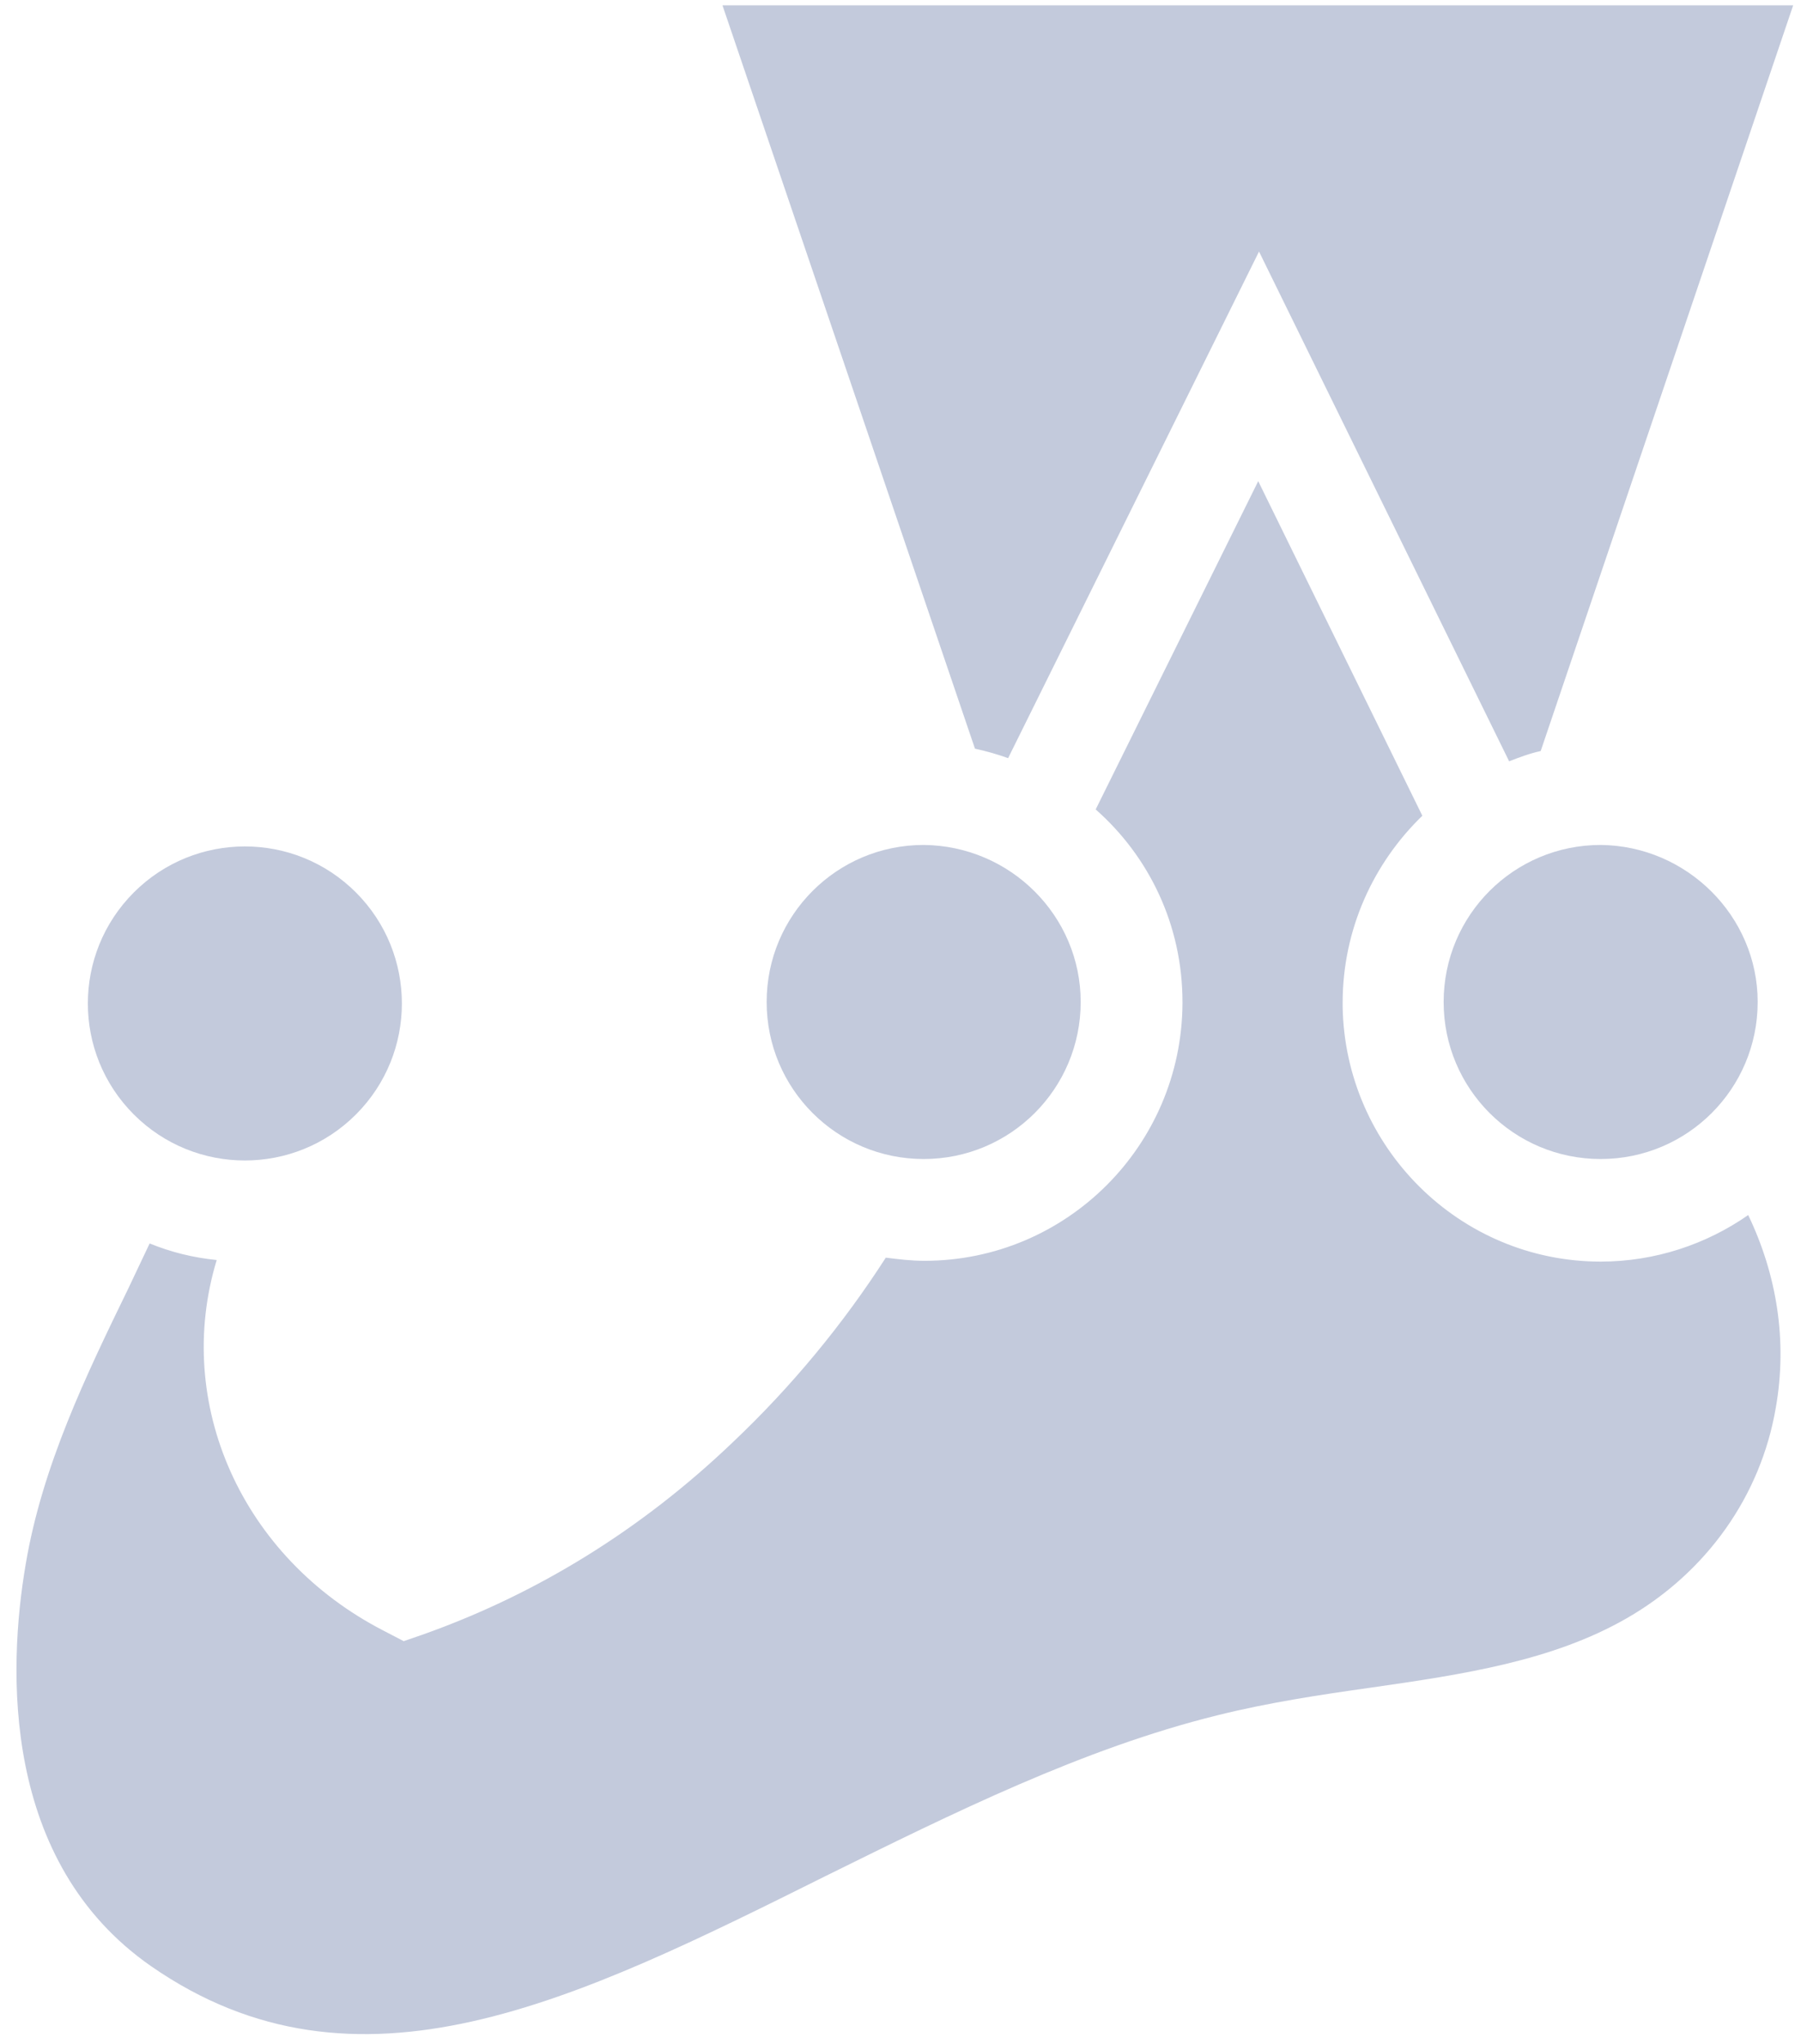 <svg width="104" height="118" viewBox="0 0 104 118" fill="none" xmlns="http://www.w3.org/2000/svg">
<path d="M101.498 57.854C101.498 62.866 97.443 66.921 92.431 66.921C87.419 66.921 83.364 62.866 83.364 57.854C83.364 52.842 87.419 48.787 92.431 48.787C97.397 48.832 101.498 52.887 101.498 57.854Z" fill="#C3CADC"/>
<path d="M20.552 64.351C24.092 60.81 24.092 55.069 20.552 51.528C17.011 47.987 11.27 47.987 7.729 51.528C4.188 55.069 4.188 60.81 7.729 64.351C11.27 67.891 17.011 67.891 20.552 64.351Z" fill="#C3CADC"/>
<path d="M62.405 57.854C62.405 62.866 58.35 66.921 53.338 66.921C48.326 66.921 44.271 62.866 44.271 57.854C44.271 52.842 48.326 48.787 53.338 48.787C58.35 48.832 62.405 52.887 62.405 57.854Z" fill="#C3CADC"/>
<path d="M103.548 0.308L88.968 43.365C88.331 43.501 87.738 43.729 87.146 43.957L72.703 14.524L58.214 43.775C57.576 43.547 56.938 43.365 56.3 43.228L41.72 0.308H103.548Z" fill="#C3CADC"/>
<path d="M102.546 81.273C101.68 86.376 98.537 90.796 93.935 93.438C89.652 95.899 84.549 96.673 79.127 97.448C76.211 97.858 73.204 98.314 70.288 99.043C62.542 100.956 55.024 104.692 47.734 108.292C33.199 115.536 20.624 121.778 8.732 113.532C0.075 107.517 0.44 96.4 1.488 90.295C2.445 84.645 4.95 79.451 7.411 74.393C7.821 73.527 8.231 72.662 8.641 71.796C9.871 72.297 11.147 72.616 12.514 72.753C10.008 81 13.926 89.93 22.173 94.167L23.312 94.76L24.497 94.35C31.012 92.026 37.027 88.335 42.312 83.278C45.729 80.043 48.691 76.443 51.151 72.616C51.88 72.707 52.609 72.798 53.384 72.798C61.585 72.798 68.237 66.146 68.283 57.945V57.854C68.283 53.434 66.369 49.47 63.271 46.736L72.657 27.782L82.134 47.101C79.309 49.835 77.532 53.662 77.532 57.899C77.532 57.99 77.532 58.036 77.532 58.127C77.669 66.237 84.275 72.844 92.431 72.844C95.575 72.844 98.537 71.842 100.951 70.156C102.592 73.573 103.229 77.4 102.546 81.273Z" fill="#C3CADC"/>
</svg>
